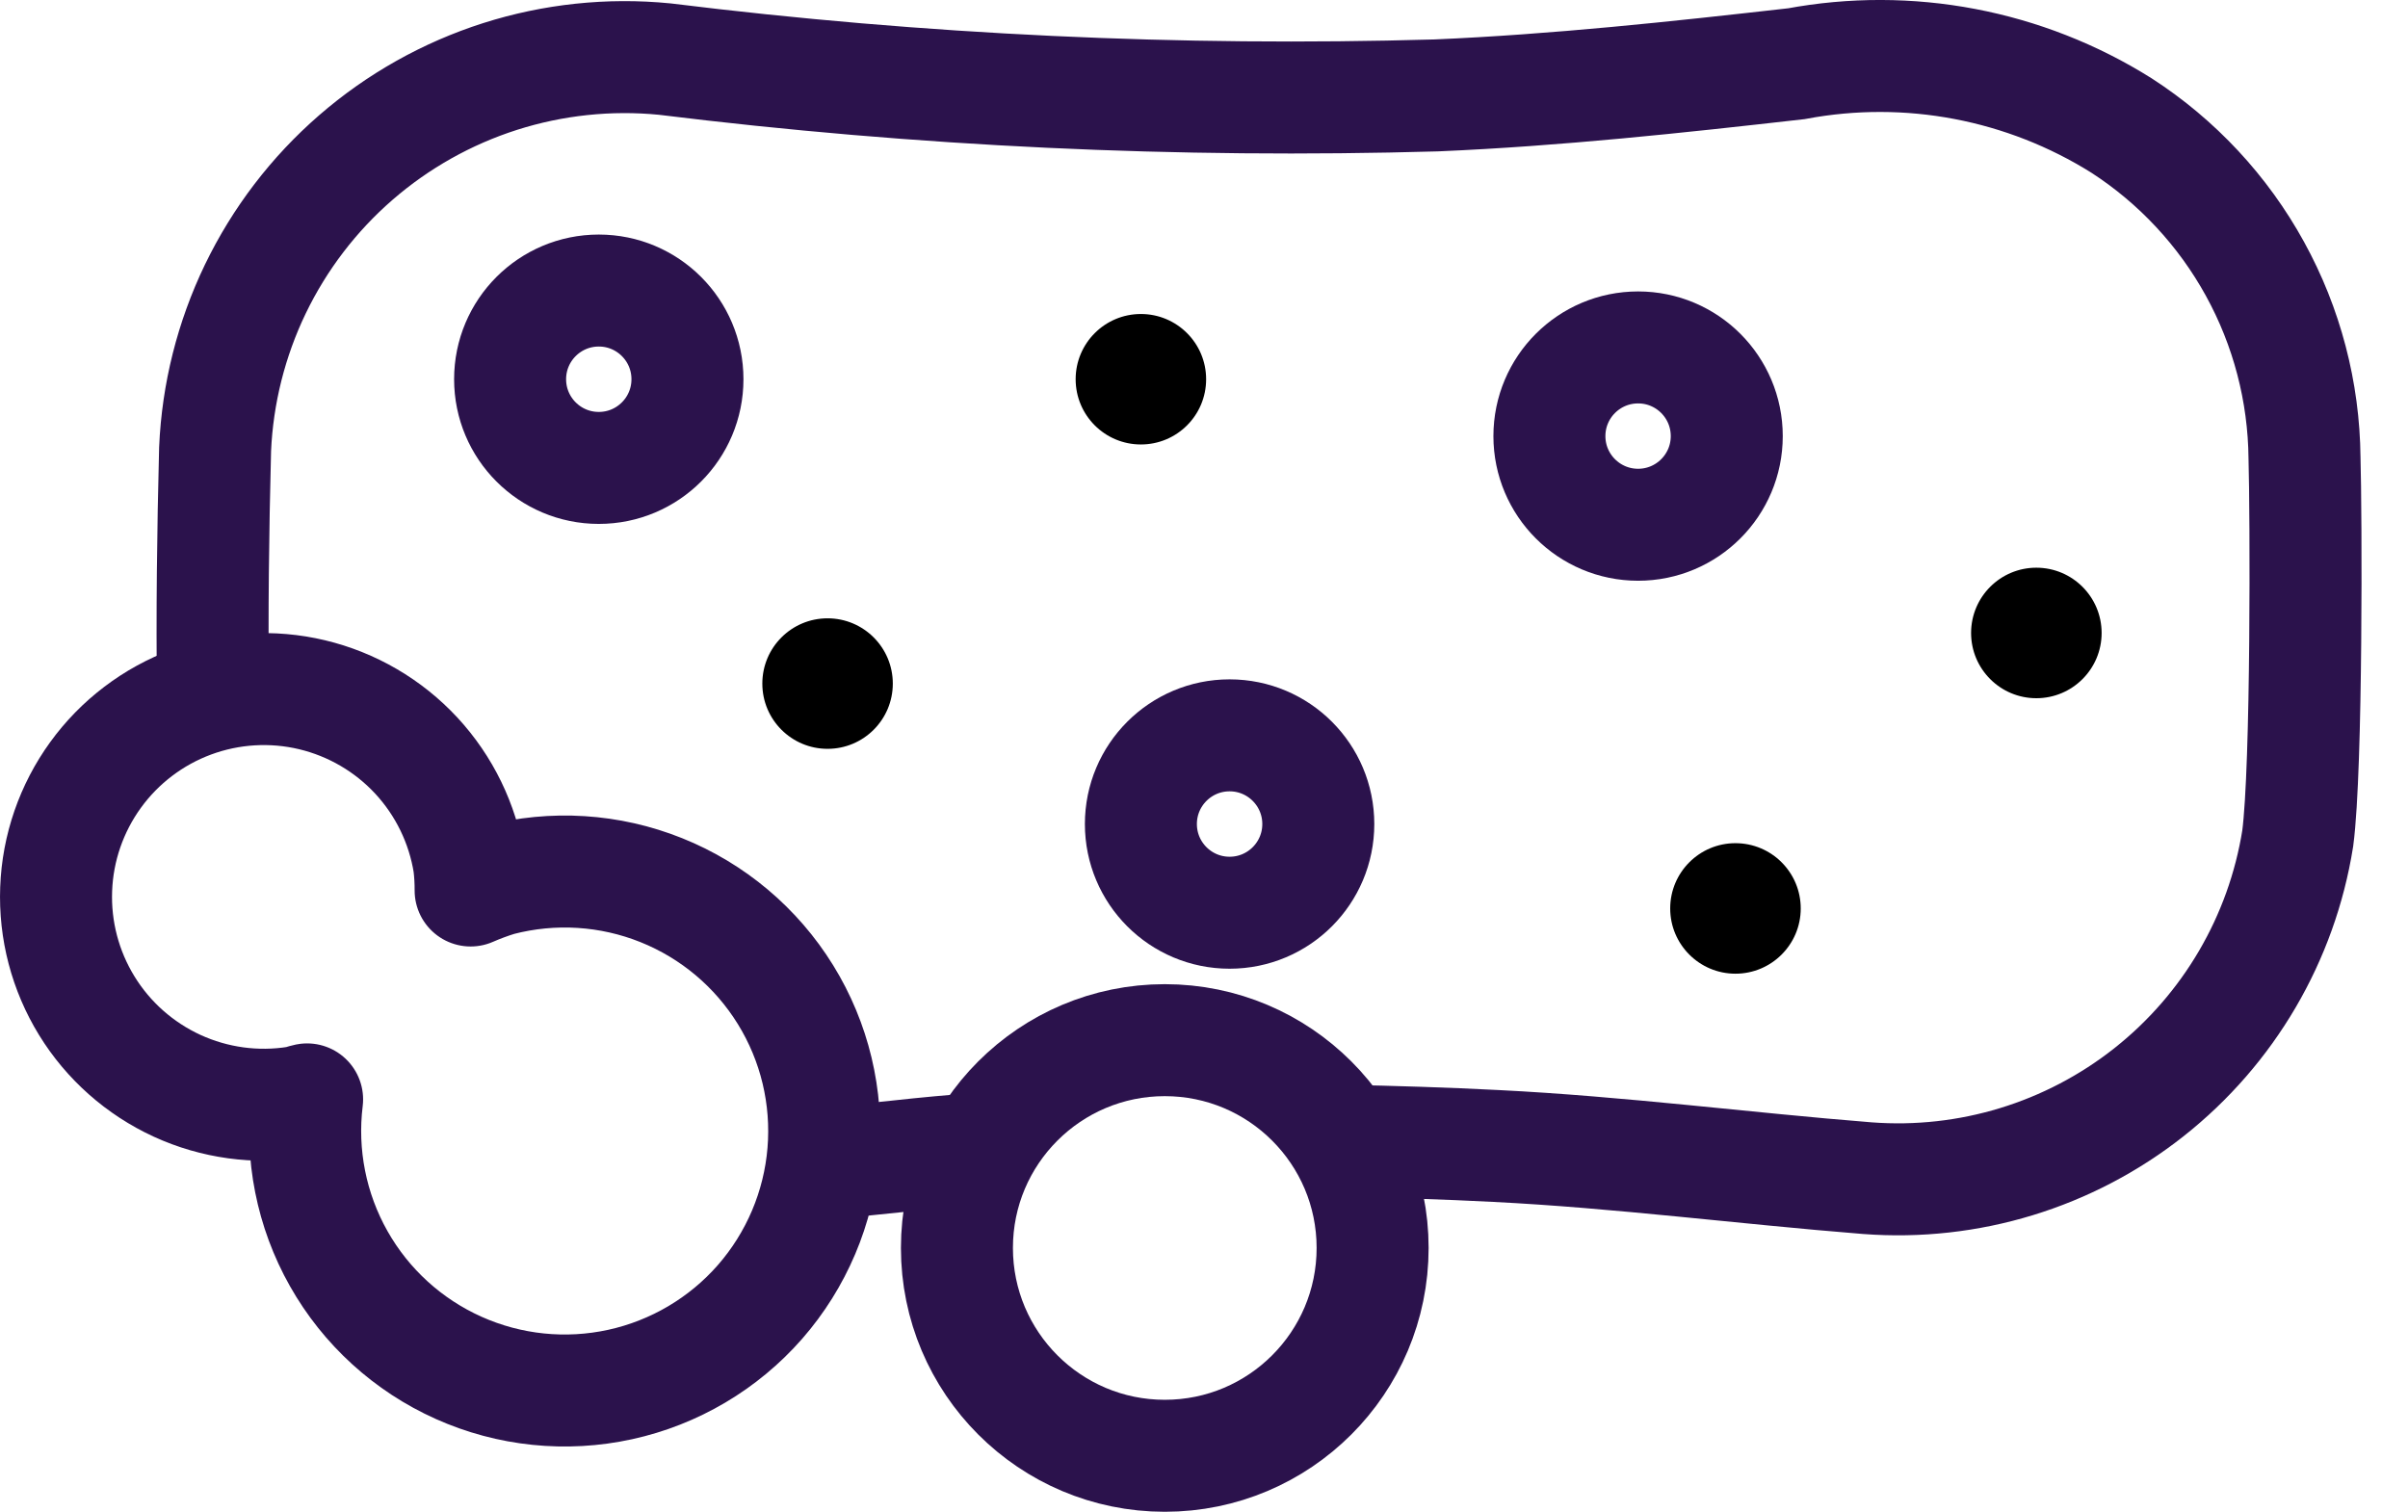 <svg width="43" height="27" viewBox="0 0 43 27" fill="none" xmlns="http://www.w3.org/2000/svg">
<path d="M20.8 26C22.849 26 24.511 24.338 24.511 22.288C24.511 20.238 22.849 18.577 20.8 18.577C18.75 18.577 17.088 20.238 17.088 22.288C17.088 24.338 18.75 26 20.8 26Z" stroke="#2B124C" stroke-width="2" stroke-miterlimit="10"/>
<path d="M14.669 20.791C15.124 20.745 15.569 20.699 16.024 20.652C16.525 20.597 17.026 20.55 17.537 20.513M3.803 12.431C3.785 10.965 3.803 9.499 3.841 8.023C3.884 7.03 4.129 6.055 4.561 5.159C4.994 4.263 5.604 3.465 6.355 2.813C7.106 2.161 7.982 1.669 8.93 1.366C9.878 1.064 10.877 0.958 11.867 1.055C16.437 1.619 21.044 1.836 25.646 1.704C27.799 1.612 29.943 1.38 32.077 1.138C34.083 0.763 36.157 1.157 37.886 2.243C38.878 2.885 39.697 3.764 40.267 4.801C40.837 5.837 41.141 6.998 41.152 8.181C41.18 9.146 41.198 13.702 41.031 14.973C40.746 16.765 39.797 18.383 38.374 19.507C36.951 20.631 35.157 21.179 33.348 21.042C31.14 20.866 28.931 20.578 26.714 20.467C25.804 20.42 24.895 20.392 23.986 20.374" stroke="#2B124C" stroke-width="2" stroke-miterlimit="10"/>
<path d="M36.363 12.47C37.007 12.47 37.529 11.948 37.529 11.305C37.529 10.661 37.007 10.139 36.363 10.139C35.72 10.139 35.198 10.661 35.198 11.305C35.198 11.948 35.72 12.47 36.363 12.47Z" fill="black"/>
<path d="M14.778 13.374C15.422 13.374 15.943 12.852 15.943 12.209C15.943 11.565 15.422 11.043 14.778 11.043C14.134 11.043 13.613 11.565 13.613 12.209C13.613 12.852 14.134 13.374 14.778 13.374Z" fill="black"/>
<path d="M20.373 7.938C21.017 7.938 21.538 7.417 21.538 6.773C21.538 6.13 21.017 5.608 20.373 5.608C19.73 5.608 19.208 6.13 19.208 6.773C19.208 7.417 19.73 7.938 20.373 7.938Z" fill="black"/>
<path d="M30.99 17.39C31.634 17.39 32.156 16.868 32.156 16.225C32.156 15.581 31.634 15.059 30.99 15.059C30.347 15.059 29.825 15.581 29.825 16.225C29.825 16.868 30.347 17.39 30.99 17.39Z" fill="black"/>
<path d="M29.252 9.372C30.126 9.372 30.835 8.663 30.835 7.789C30.835 6.914 30.126 6.205 29.252 6.205C28.377 6.205 27.668 6.914 27.668 7.789C27.668 8.663 28.377 9.372 29.252 9.372Z" stroke="#2B124C" stroke-width="2" stroke-miterlimit="10"/>
<path d="M10.693 8.357C11.567 8.357 12.276 7.648 12.276 6.773C12.276 5.898 11.567 5.189 10.693 5.189C9.818 5.189 9.109 5.898 9.109 6.773C9.109 7.648 9.818 8.357 10.693 8.357Z" stroke="#2B124C" stroke-width="2" stroke-miterlimit="10"/>
<path d="M21.957 16.301C22.832 16.301 23.541 15.592 23.541 14.717C23.541 13.842 22.832 13.133 21.957 13.133C21.082 13.133 20.373 13.842 20.373 14.717C20.373 15.592 21.082 16.301 21.957 16.301Z" stroke="#2B124C" stroke-width="2" stroke-miterlimit="10"/>
<path d="M8.915 15.715C8.741 15.768 8.571 15.831 8.404 15.904C8.405 15.746 8.396 15.589 8.377 15.433C8.261 14.708 7.933 14.034 7.434 13.495C6.935 12.957 6.287 12.579 5.573 12.408C4.859 12.238 4.11 12.283 3.422 12.538C2.734 12.793 2.136 13.247 1.706 13.841C1.275 14.436 1.03 15.145 1.003 15.878C0.975 16.612 1.165 17.337 1.55 17.963C1.934 18.588 2.496 19.085 3.163 19.392C3.83 19.698 4.573 19.8 5.298 19.684C5.363 19.674 5.42 19.648 5.484 19.635C5.363 20.618 5.561 21.615 6.048 22.478C6.535 23.341 7.286 24.025 8.191 24.43C9.096 24.835 10.107 24.939 11.075 24.727C12.043 24.515 12.918 23.998 13.571 23.253C14.223 22.507 14.62 21.571 14.702 20.584C14.784 19.596 14.548 18.608 14.027 17.765C13.506 16.921 12.729 16.267 11.809 15.898C10.889 15.529 9.875 15.465 8.915 15.715Z" stroke="#2B124C" stroke-width="2" stroke-linecap="round" stroke-linejoin="round"/>
</svg>
